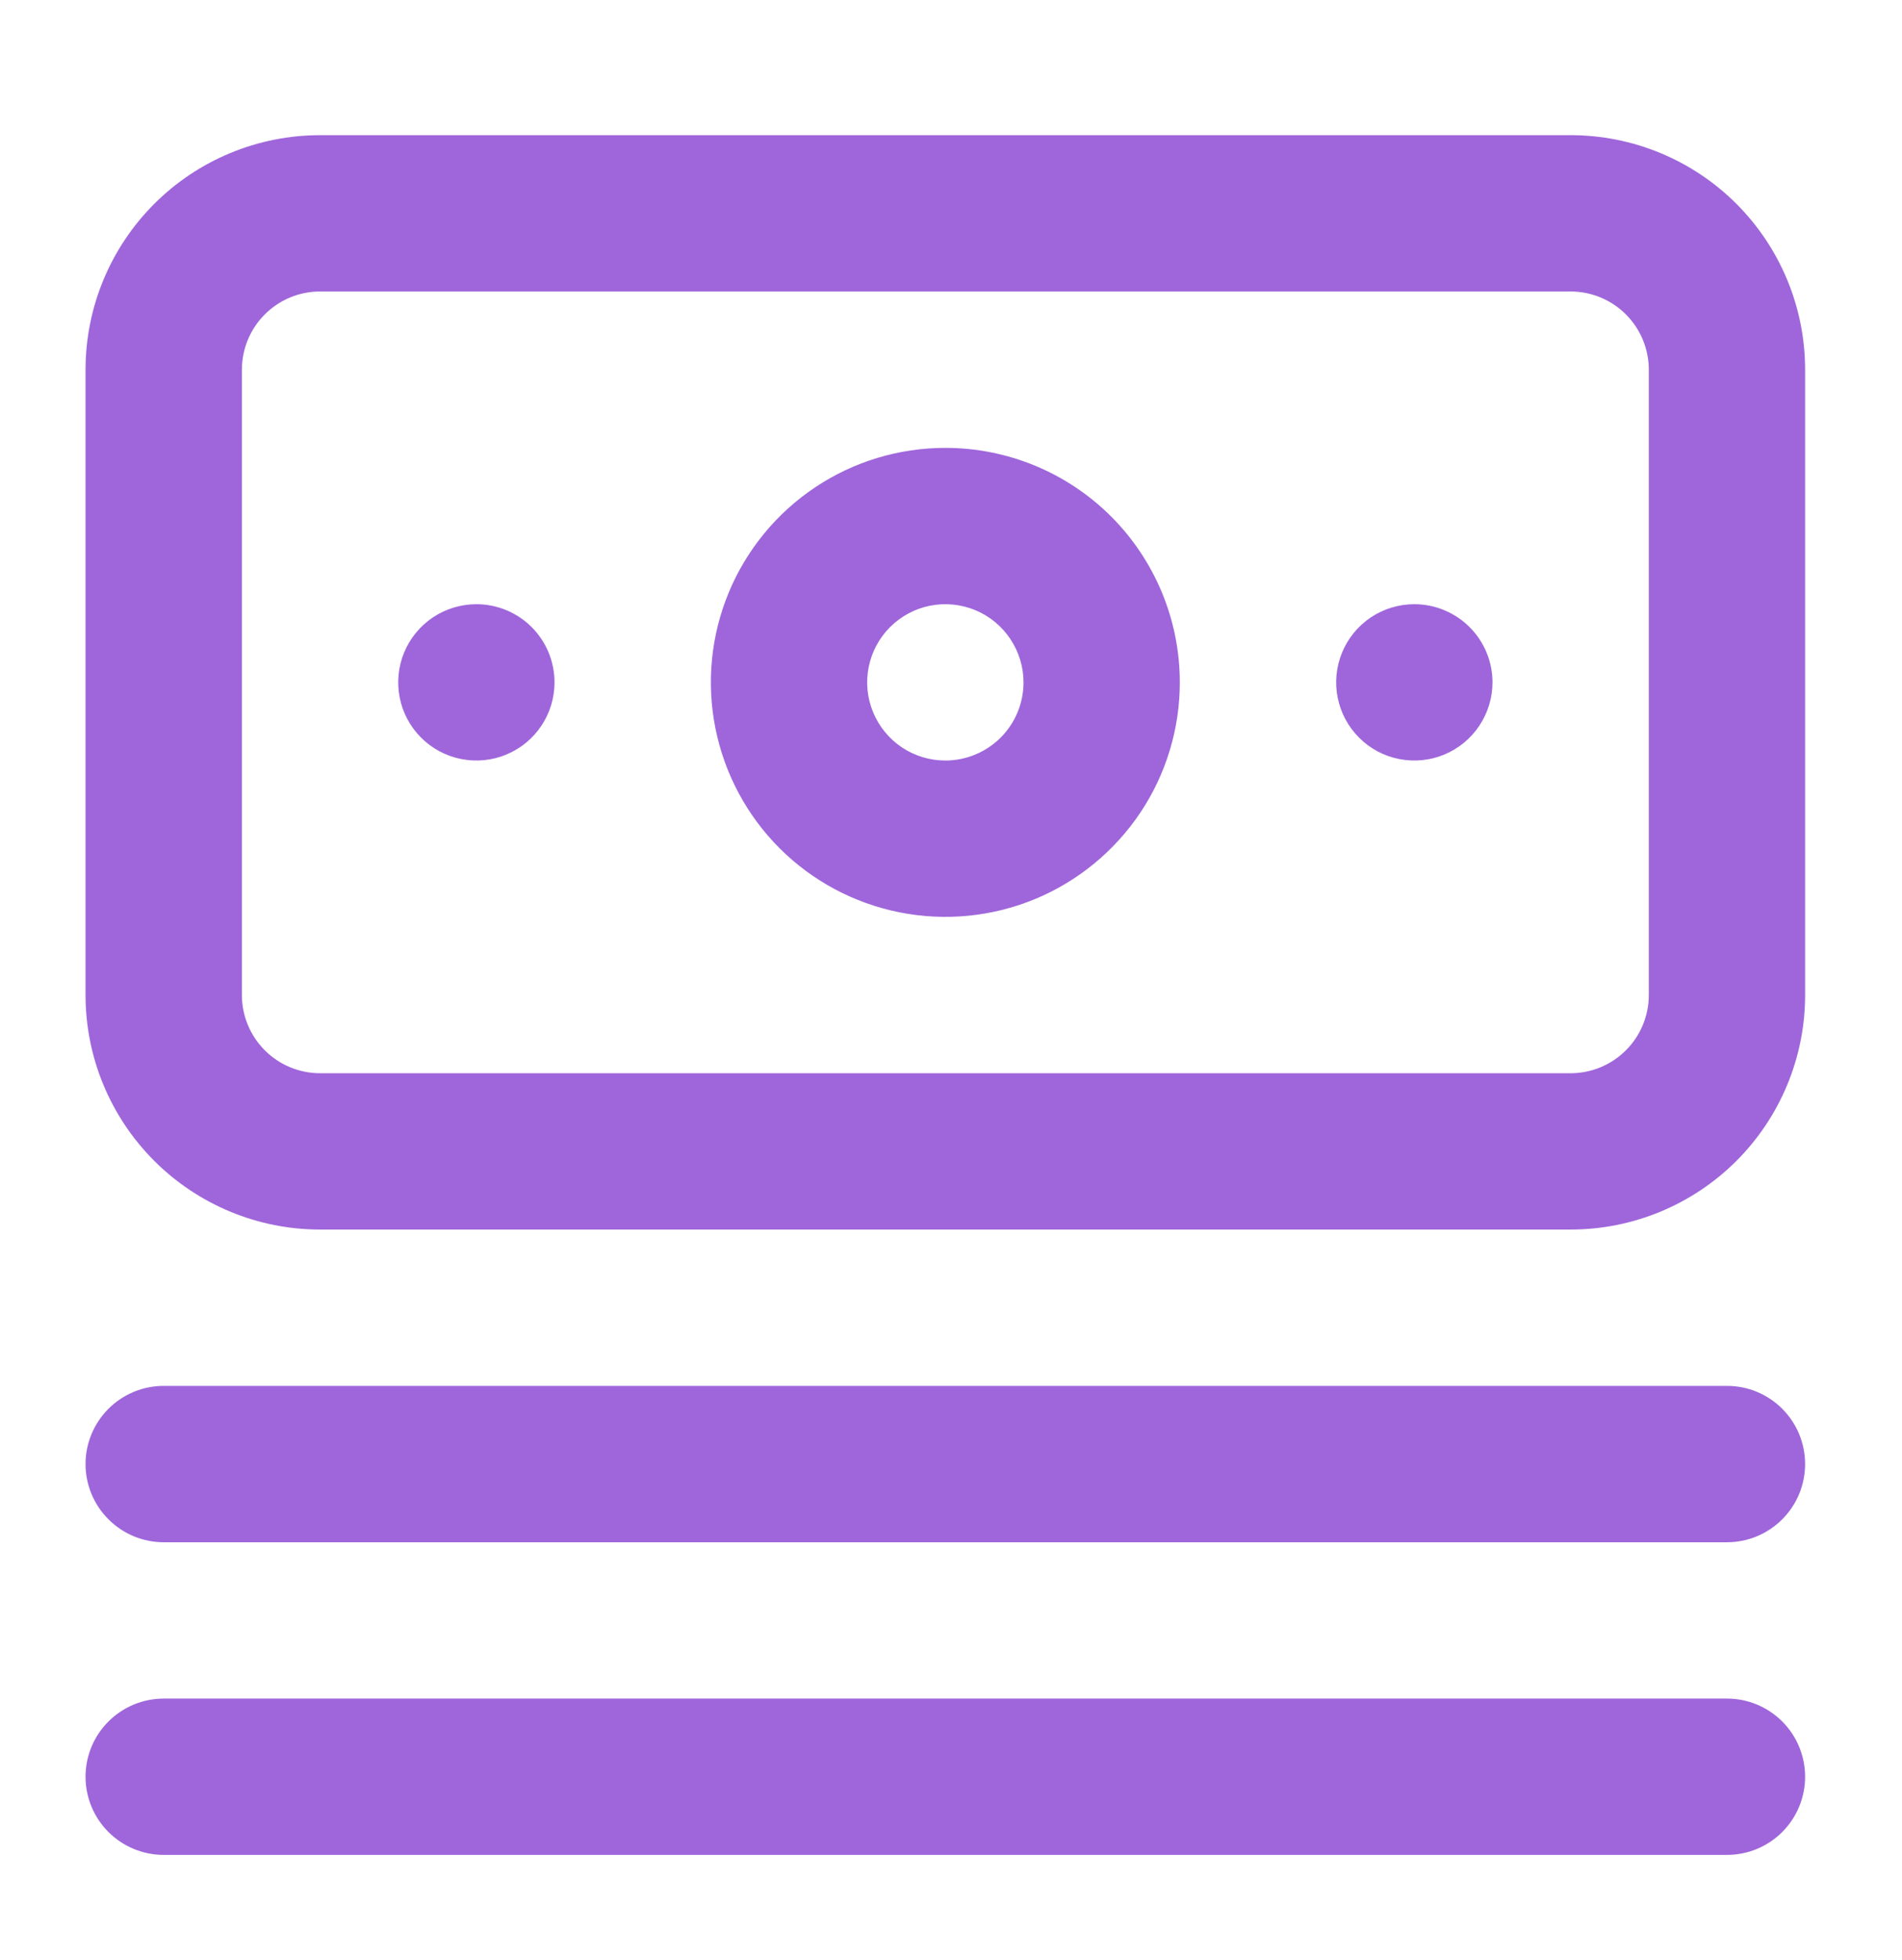 <svg width="33" height="34" viewBox="0 0 33 34" fill="none" xmlns="http://www.w3.org/2000/svg">
<path d="M29.963 24.043H2.841C2.481 24.043 2.136 24.186 1.882 24.44C1.627 24.695 1.484 25.04 1.484 25.399C1.484 25.759 1.627 26.104 1.882 26.358C2.136 26.613 2.481 26.756 2.841 26.756H29.963C30.323 26.756 30.668 26.613 30.922 26.358C31.176 26.104 31.319 25.759 31.319 25.399C31.319 25.04 31.176 24.695 30.922 24.44C30.668 24.186 30.323 24.043 29.963 24.043ZM29.963 29.468H2.841C2.481 29.468 2.136 29.611 1.882 29.865C1.627 30.119 1.484 30.464 1.484 30.824C1.484 31.183 1.627 31.529 1.882 31.783C2.136 32.037 2.481 32.18 2.841 32.18H29.963C30.323 32.18 30.668 32.037 30.922 31.783C31.176 31.529 31.319 31.183 31.319 30.824C31.319 30.464 31.176 30.119 30.922 29.865C30.668 29.611 30.323 29.468 29.963 29.468ZM8.265 10.482C7.997 10.482 7.735 10.562 7.512 10.71C7.289 10.86 7.115 11.071 7.012 11.319C6.909 11.567 6.883 11.84 6.935 12.103C6.987 12.366 7.116 12.607 7.306 12.797C7.496 12.987 7.737 13.116 8 13.168C8.264 13.22 8.536 13.194 8.784 13.091C9.032 12.988 9.244 12.815 9.393 12.591C9.542 12.368 9.621 12.106 9.621 11.838C9.621 11.478 9.478 11.133 9.224 10.879C8.97 10.625 8.625 10.482 8.265 10.482ZM27.251 2.345H5.553C4.474 2.345 3.439 2.774 2.676 3.537C1.913 4.3 1.484 5.335 1.484 6.414V17.263C1.484 18.342 1.913 19.376 2.676 20.139C3.439 20.902 4.474 21.331 5.553 21.331H27.251C28.33 21.331 29.365 20.902 30.128 20.139C30.89 19.376 31.319 18.342 31.319 17.263V6.414C31.319 5.335 30.89 4.3 30.128 3.537C29.365 2.774 28.33 2.345 27.251 2.345ZM28.607 17.263C28.607 17.622 28.464 17.967 28.21 18.221C27.955 18.476 27.61 18.619 27.251 18.619H5.553C5.193 18.619 4.848 18.476 4.594 18.221C4.34 17.967 4.197 17.622 4.197 17.263V6.414C4.197 6.054 4.34 5.709 4.594 5.455C4.848 5.2 5.193 5.057 5.553 5.057H27.251C27.61 5.057 27.955 5.2 28.21 5.455C28.464 5.709 28.607 6.054 28.607 6.414V17.263ZM16.402 7.77C15.597 7.77 14.81 8.008 14.142 8.455C13.473 8.902 12.951 9.538 12.643 10.281C12.335 11.025 12.255 11.843 12.412 12.632C12.569 13.421 12.956 14.146 13.525 14.715C14.094 15.284 14.819 15.671 15.608 15.828C16.397 15.985 17.215 15.905 17.959 15.597C18.702 15.289 19.337 14.767 19.785 14.098C20.232 13.429 20.47 12.643 20.47 11.838C20.47 10.759 20.041 9.724 19.279 8.961C18.516 8.198 17.481 7.77 16.402 7.77ZM16.402 13.194C16.134 13.194 15.871 13.115 15.648 12.966C15.425 12.817 15.252 12.605 15.149 12.357C15.046 12.109 15.019 11.837 15.072 11.573C15.124 11.31 15.253 11.069 15.443 10.879C15.633 10.69 15.874 10.56 16.137 10.508C16.4 10.456 16.673 10.483 16.921 10.585C17.169 10.688 17.38 10.862 17.529 11.085C17.678 11.308 17.758 11.57 17.758 11.838C17.758 12.198 17.615 12.543 17.361 12.797C17.106 13.051 16.761 13.194 16.402 13.194ZM24.538 10.482C24.27 10.482 24.008 10.562 23.785 10.71C23.562 10.86 23.388 11.071 23.286 11.319C23.183 11.567 23.156 11.84 23.209 12.103C23.261 12.366 23.39 12.607 23.58 12.797C23.769 12.987 24.011 13.116 24.274 13.168C24.537 13.22 24.81 13.194 25.058 13.091C25.305 12.988 25.517 12.815 25.666 12.591C25.815 12.368 25.895 12.106 25.895 11.838C25.895 11.478 25.752 11.133 25.497 10.879C25.243 10.625 24.898 10.482 24.538 10.482Z" fill="#9F66DB"/>
</svg>
